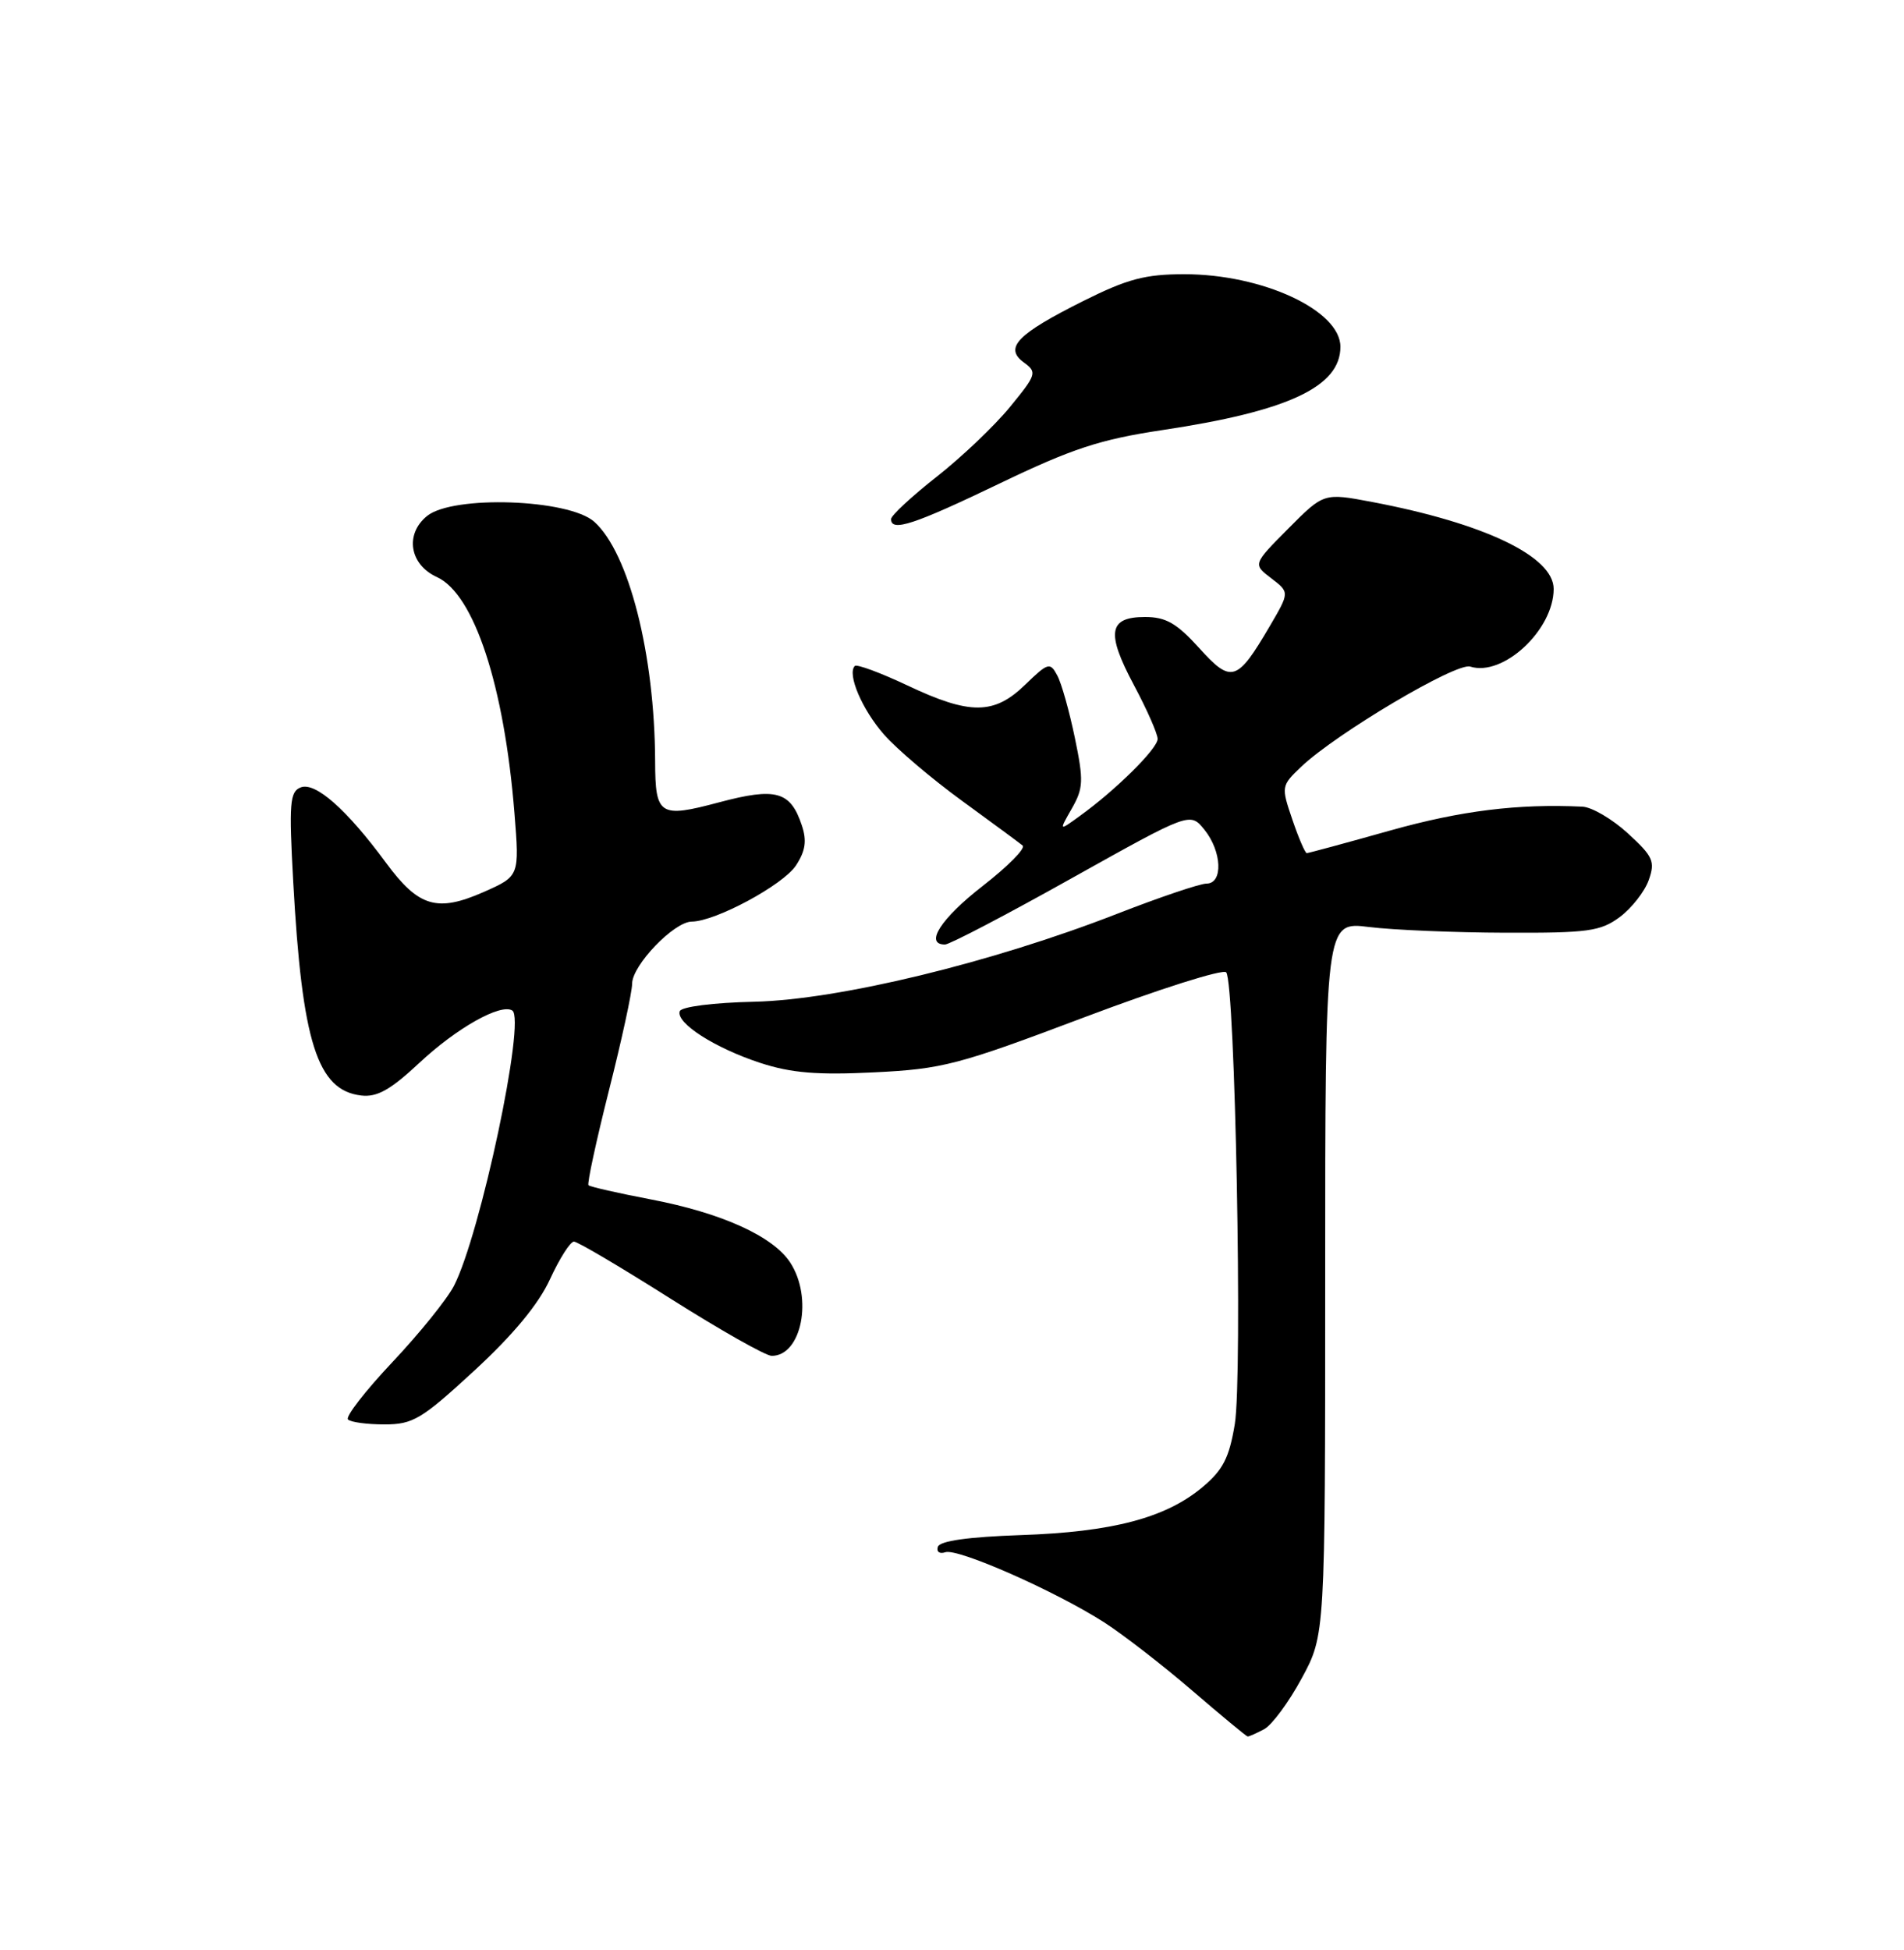 <?xml version="1.0" encoding="UTF-8" standalone="no"?>
<!DOCTYPE svg PUBLIC "-//W3C//DTD SVG 1.1//EN" "http://www.w3.org/Graphics/SVG/1.1/DTD/svg11.dtd" >
<svg xmlns="http://www.w3.org/2000/svg" xmlns:xlink="http://www.w3.org/1999/xlink" version="1.1" viewBox="0 0 250 256">
 <g >
 <path fill="currentColor"
d=" M 165.99 227.01 C 167.01 226.46 169.23 223.46 170.92 220.33 C 174.00 214.64 174.00 214.64 174.00 167.81 C 174.00 120.98 174.00 120.98 179.75 121.70 C 182.91 122.09 190.98 122.43 197.67 122.45 C 208.51 122.49 210.14 122.27 212.67 120.40 C 214.23 119.24 215.94 117.06 216.48 115.55 C 217.35 113.09 217.07 112.45 213.74 109.40 C 211.70 107.53 209.01 105.95 207.76 105.90 C 199.28 105.50 191.82 106.43 182.58 109.02 C 176.75 110.66 171.80 112.00 171.58 112.00 C 171.37 112.00 170.51 110.02 169.69 107.60 C 168.21 103.26 168.23 103.16 170.84 100.67 C 175.46 96.28 191.23 86.94 193.04 87.51 C 197.35 88.88 203.99 82.71 204.00 77.32 C 204.00 73.05 194.91 68.70 180.16 65.90 C 173.82 64.70 173.82 64.70 169.16 69.39 C 164.50 74.08 164.50 74.08 166.92 75.92 C 169.33 77.76 169.33 77.76 166.72 82.21 C 162.43 89.53 161.68 89.76 157.45 85.07 C 154.51 81.82 153.08 81.00 150.35 81.00 C 145.55 81.00 145.21 83.05 148.88 89.93 C 150.60 93.15 152.00 96.33 152.00 97.01 C 152.00 98.28 146.51 103.72 141.76 107.14 C 139.03 109.12 139.03 109.12 140.73 106.15 C 142.25 103.49 142.30 102.49 141.13 96.86 C 140.41 93.39 139.38 89.70 138.82 88.67 C 137.88 86.90 137.61 86.98 134.61 89.89 C 130.52 93.86 127.36 93.88 119.11 89.97 C 115.59 88.31 112.50 87.17 112.24 87.43 C 111.20 88.47 113.19 93.15 116.07 96.43 C 117.75 98.34 122.35 102.25 126.31 105.13 C 130.26 108.01 133.85 110.65 134.27 111.00 C 134.70 111.36 132.33 113.75 129.02 116.32 C 123.54 120.58 121.34 124.00 124.08 124.00 C 124.67 124.00 132.16 120.09 140.71 115.30 C 156.26 106.61 156.26 106.61 158.13 108.91 C 160.45 111.77 160.62 116.00 158.42 116.00 C 157.56 116.00 152.27 117.79 146.67 119.97 C 130.24 126.38 110.14 131.25 99.05 131.51 C 93.62 131.63 89.44 132.17 89.25 132.76 C 88.73 134.30 93.85 137.58 99.82 139.54 C 103.90 140.87 107.31 141.15 114.80 140.78 C 123.78 140.34 125.83 139.80 142.35 133.56 C 152.18 129.85 160.56 127.19 161.00 127.65 C 162.18 128.93 163.17 180.67 162.13 186.97 C 161.40 191.39 160.58 192.99 157.86 195.26 C 153.05 199.28 146.03 201.13 134.02 201.53 C 127.13 201.77 123.40 202.29 123.14 203.07 C 122.93 203.72 123.37 204.04 124.12 203.78 C 125.75 203.22 138.61 208.90 145.00 213.00 C 147.47 214.59 152.65 218.60 156.50 221.91 C 160.35 225.22 163.64 227.95 163.82 227.97 C 163.99 227.99 164.97 227.55 165.99 227.01 Z  M 62.29 179.93 C 67.38 175.24 70.72 171.21 72.22 167.93 C 73.47 165.22 74.88 163.00 75.36 163.00 C 75.84 163.00 81.55 166.38 88.06 170.50 C 94.58 174.62 100.54 178.00 101.33 178.00 C 105.26 178.00 106.77 170.35 103.75 165.74 C 101.49 162.29 94.76 159.24 85.45 157.46 C 81.15 156.64 77.47 155.80 77.27 155.60 C 77.07 155.40 78.28 149.81 79.95 143.18 C 81.63 136.55 83.00 130.23 83.00 129.14 C 83.00 126.73 88.50 121.00 90.83 120.99 C 93.94 120.97 102.84 116.18 104.52 113.61 C 105.76 111.71 105.96 110.37 105.28 108.35 C 103.79 103.87 101.89 103.34 94.39 105.34 C 86.60 107.42 86.04 107.06 86.02 99.97 C 85.97 85.93 82.58 72.58 78.03 68.50 C 74.69 65.51 59.48 64.98 56.07 67.74 C 53.13 70.13 53.77 74.12 57.37 75.76 C 62.26 77.99 66.21 90.04 67.55 106.76 C 68.21 115.02 68.21 115.02 63.52 117.10 C 57.39 119.80 54.96 119.08 50.67 113.25 C 45.53 106.27 41.41 102.63 39.49 103.37 C 38.05 103.92 37.93 105.42 38.50 115.75 C 39.66 136.85 41.66 143.14 47.42 143.82 C 49.51 144.07 51.27 143.08 55.08 139.52 C 59.96 134.96 65.73 131.71 67.26 132.66 C 69.08 133.78 63.07 162.09 59.60 168.82 C 58.68 170.59 55.03 175.11 51.48 178.87 C 47.94 182.63 45.33 186.00 45.69 186.35 C 46.04 186.71 48.20 187.00 50.48 187.00 C 54.23 187.00 55.36 186.32 62.29 179.93 Z  M 131.26 63.47 C 140.81 58.88 144.44 57.69 152.63 56.46 C 169.12 53.99 176.00 50.78 176.00 45.53 C 176.00 40.75 165.79 36.00 155.51 36.00 C 150.37 36.00 148.03 36.62 142.25 39.51 C 133.55 43.86 131.81 45.66 134.43 47.58 C 136.20 48.87 136.11 49.16 132.61 53.43 C 130.59 55.90 126.25 60.03 122.96 62.61 C 119.68 65.19 117.00 67.68 117.00 68.15 C 117.00 69.87 120.00 68.88 131.26 63.47 Z "/>
</g>
</svg>